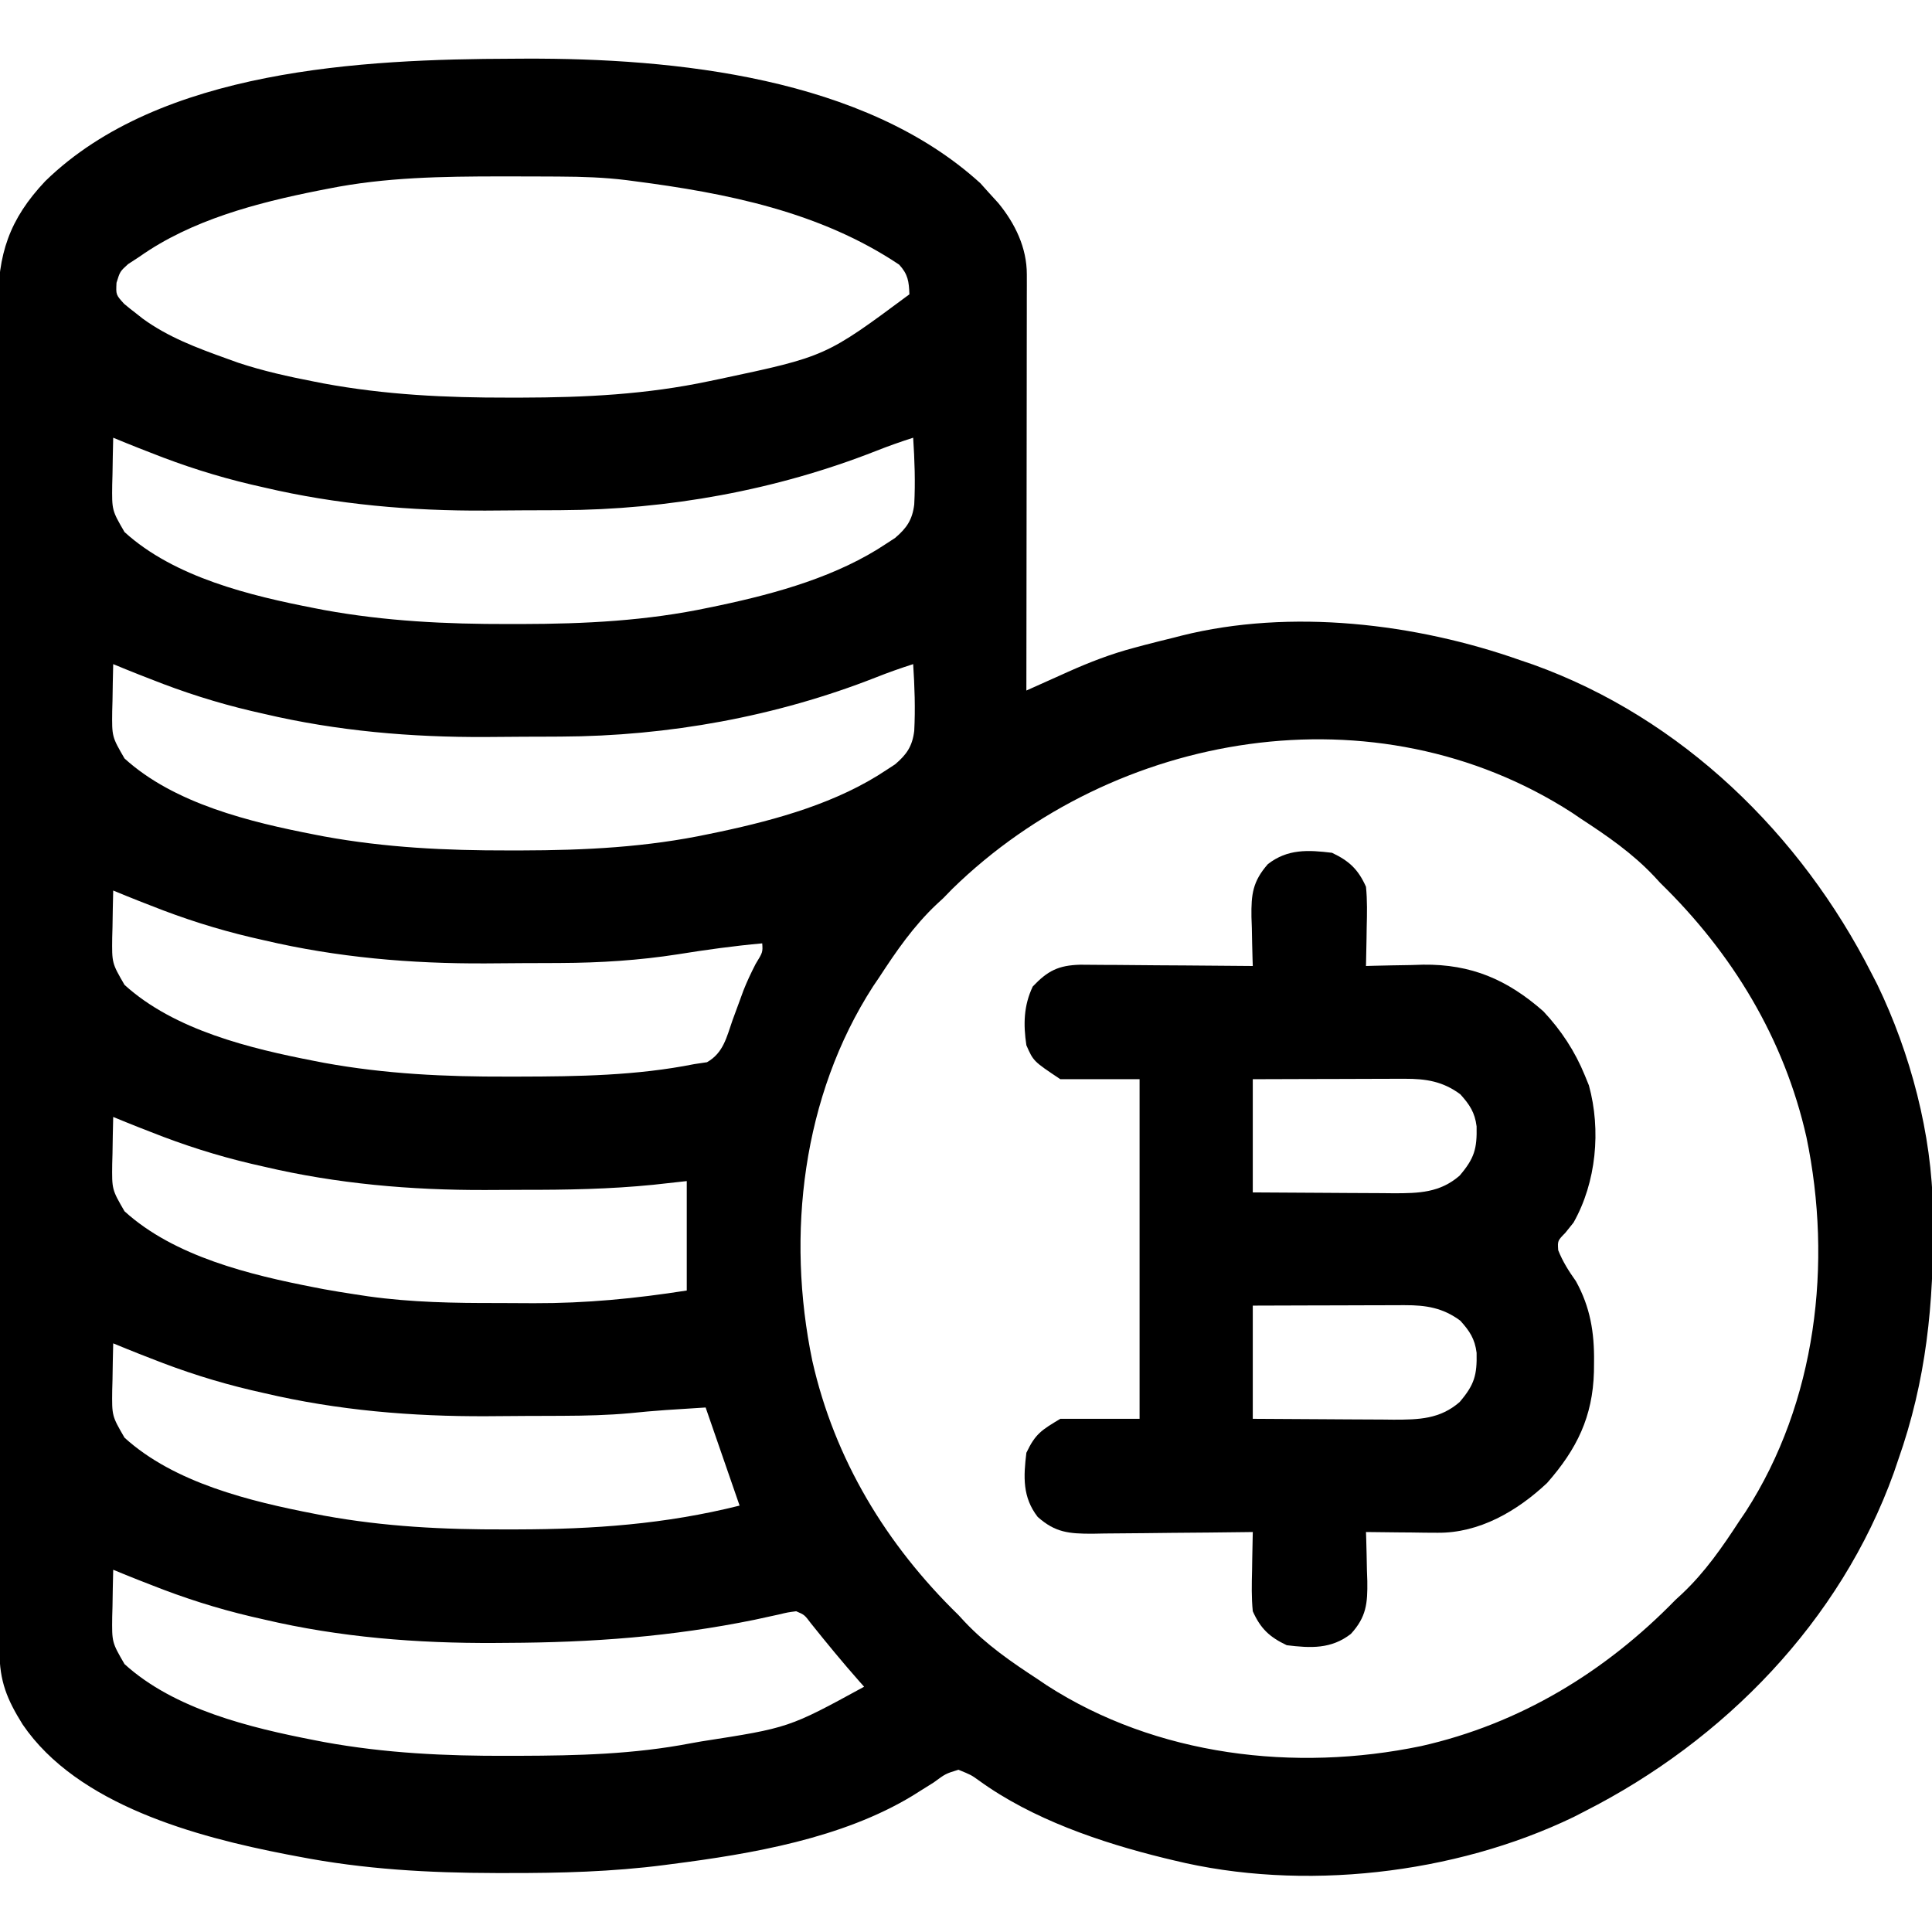<?xml version="1.0" encoding="UTF-8"?>
<svg version="1.1" xmlns="http://www.w3.org/2000/svg" width="512" height="512">
<path d="M0 0 C1.06 -0.006 2.121 -0.013 3.213 -0.019 C42.979 -0.168 93.088 4.893 123.938 33 C124.659 33.804 125.381 34.609 126.125 35.438 C126.971 36.366 127.816 37.294 128.688 38.25 C133.147 43.68 136.253 50.1 136.245 57.164 C136.247 58.622 136.247 58.622 136.249 60.109 C136.246 61.173 136.242 62.238 136.239 63.335 C136.239 64.457 136.239 65.579 136.239 66.735 C136.238 70.452 136.23 74.169 136.223 77.887 C136.221 80.461 136.219 83.035 136.218 85.609 C136.215 91.697 136.207 97.785 136.197 103.873 C136.186 110.804 136.18 117.735 136.175 124.666 C136.165 138.923 136.147 153.18 136.125 167.438 C136.898 167.09 136.898 167.09 137.687 166.735 C140.046 165.675 142.407 164.618 144.768 163.562 C145.578 163.197 146.389 162.832 147.224 162.456 C152.923 159.91 158.583 157.724 164.625 156.125 C165.51 155.887 166.395 155.649 167.306 155.404 C169.907 154.723 172.514 154.075 175.125 153.438 C175.819 153.258 176.512 153.079 177.227 152.894 C206.153 145.654 239.391 149.619 267.125 159.438 C268.205 159.805 269.285 160.172 270.398 160.551 C309.819 174.713 341.368 205.502 360.125 242.438 C360.625 243.409 361.125 244.381 361.641 245.383 C370.4 263.51 376.139 285.073 376.363 305.223 C376.373 305.953 376.383 306.682 376.393 307.434 C376.63 329.848 374.648 350.187 367.125 371.438 C366.758 372.518 366.39 373.598 366.012 374.711 C351.85 414.131 321.061 445.681 284.125 464.438 C283.153 464.938 282.181 465.438 281.18 465.953 C249.658 481.184 209.2 485.793 175.125 477.438 C173.879 477.139 173.879 477.139 172.608 476.835 C155.806 472.704 137.651 466.537 123.502 456.258 C121.515 454.829 121.515 454.829 118.125 453.438 C114.721 454.486 114.721 454.486 111.562 456.812 C110.322 457.595 109.079 458.373 107.832 459.145 C107.209 459.537 106.586 459.93 105.944 460.334 C87.341 471.616 63.375 475.725 42.125 478.438 C41.149 478.566 41.149 478.566 40.153 478.698 C26.373 480.476 12.696 480.837 -1.188 480.812 C-2.283 480.812 -3.378 480.812 -4.507 480.812 C-22.278 480.778 -39.39 479.832 -56.875 476.438 C-57.894 476.245 -58.912 476.052 -59.961 475.854 C-83.83 471.221 -115.332 462.795 -129.875 441.438 C-134.02 434.789 -135.997 429.996 -136.009 422.101 C-136.014 420.79 -136.018 419.478 -136.023 418.127 C-136.023 416.668 -136.022 415.208 -136.022 413.749 C-136.025 412.202 -136.029 410.655 -136.033 409.108 C-136.043 404.849 -136.047 400.59 -136.05 396.332 C-136.054 391.741 -136.063 387.151 -136.072 382.56 C-136.092 371.471 -136.102 360.382 -136.111 349.292 C-136.115 344.07 -136.12 338.849 -136.126 333.627 C-136.143 316.269 -136.157 298.912 -136.164 281.554 C-136.166 277.05 -136.168 272.545 -136.17 268.041 C-136.171 266.921 -136.171 265.801 -136.172 264.648 C-136.18 246.51 -136.205 228.372 -136.238 210.234 C-136.271 191.613 -136.289 172.993 -136.292 154.372 C-136.294 143.917 -136.303 133.462 -136.328 123.006 C-136.35 114.102 -136.358 105.199 -136.349 96.295 C-136.344 91.753 -136.346 87.211 -136.365 82.669 C-136.383 78.507 -136.382 74.346 -136.366 70.185 C-136.364 68.683 -136.368 67.181 -136.38 65.679 C-136.483 51.849 -133.456 42.586 -123.875 32.438 C-93.419 2.745 -39.762 0.11 0 0 Z M-48.875 34.438 C-49.76 34.609 -50.644 34.781 -51.556 34.958 C-67.868 38.218 -85.126 42.73 -98.875 52.438 C-99.886 53.097 -100.896 53.758 -101.938 54.438 C-104.074 56.381 -104.074 56.381 -105 59.375 C-105.16 62.549 -105.16 62.549 -103 64.938 C-101.984 65.802 -100.939 66.632 -99.875 67.438 C-99.277 67.911 -98.679 68.384 -98.062 68.871 C-91.305 73.798 -83.681 76.636 -75.875 79.438 C-74.846 79.809 -73.818 80.18 -72.758 80.562 C-66.151 82.759 -59.448 84.233 -52.625 85.562 C-51.412 85.801 -51.412 85.801 -50.175 86.043 C-33.793 89.082 -17.696 89.843 -1.062 89.812 C0.556 89.812 0.556 89.812 2.208 89.812 C19.181 89.779 35.476 88.978 52.125 85.438 C53.054 85.245 53.984 85.052 54.941 84.854 C82.95 78.904 82.95 78.904 105.125 62.438 C105.004 59.013 104.751 57.117 102.402 54.566 C81.484 40.563 56.707 35.614 32.125 32.438 C31.144 32.308 31.144 32.308 30.143 32.175 C24.281 31.452 18.492 31.262 12.59 31.234 C11.602 31.227 10.613 31.22 9.595 31.213 C6.417 31.196 3.24 31.189 0.062 31.188 C-1.02 31.187 -2.102 31.186 -3.217 31.185 C-18.629 31.201 -33.712 31.394 -48.875 34.438 Z M-105.875 100.438 C-105.963 103.666 -106.016 106.895 -106.062 110.125 C-106.088 111.037 -106.113 111.949 -106.139 112.889 C-106.222 119.671 -106.222 119.671 -102.875 125.438 C-89.674 137.446 -69.569 142.304 -52.438 145.625 C-51.641 145.78 -50.844 145.935 -50.023 146.094 C-33.691 149.077 -17.64 149.843 -1.062 149.812 C0.556 149.812 0.556 149.812 2.208 149.812 C19.181 149.779 35.476 148.978 52.125 145.438 C53.054 145.245 53.984 145.052 54.941 144.854 C70.103 141.623 86.136 137.155 99.125 128.438 C99.86 127.958 100.595 127.478 101.352 126.984 C104.414 124.374 105.91 122.193 106.408 118.122 C106.718 112.216 106.508 106.335 106.125 100.438 C102.792 101.508 99.514 102.66 96.262 103.953 C69.818 114.353 41.177 119.517 12.773 119.641 C11.716 119.646 10.659 119.652 9.57 119.658 C7.34 119.667 5.109 119.674 2.879 119.678 C-0.443 119.687 -3.764 119.718 -7.086 119.75 C-26.914 119.849 -46.539 118.17 -65.875 113.625 C-67.553 113.241 -67.553 113.241 -69.265 112.85 C-78.407 110.693 -87.153 107.903 -95.875 104.438 C-96.948 104.02 -98.02 103.602 -99.125 103.172 C-101.384 102.281 -103.631 101.367 -105.875 100.438 Z M-105.875 160.438 C-105.963 163.666 -106.016 166.895 -106.062 170.125 C-106.088 171.037 -106.113 171.949 -106.139 172.889 C-106.222 179.671 -106.222 179.671 -102.875 185.438 C-89.674 197.446 -69.569 202.304 -52.438 205.625 C-51.641 205.78 -50.844 205.935 -50.023 206.094 C-33.691 209.077 -17.64 209.843 -1.062 209.812 C0.556 209.812 0.556 209.812 2.208 209.812 C19.181 209.779 35.476 208.978 52.125 205.438 C53.054 205.245 53.984 205.052 54.941 204.854 C70.103 201.623 86.136 197.155 99.125 188.438 C99.86 187.958 100.595 187.478 101.352 186.984 C104.414 184.374 105.91 182.193 106.408 178.122 C106.718 172.216 106.508 166.335 106.125 160.438 C102.792 161.508 99.514 162.66 96.262 163.953 C69.818 174.353 41.177 179.517 12.773 179.641 C11.716 179.646 10.659 179.652 9.57 179.658 C7.34 179.667 5.109 179.674 2.879 179.678 C-0.443 179.687 -3.764 179.718 -7.086 179.75 C-26.914 179.849 -46.539 178.17 -65.875 173.625 C-67.553 173.241 -67.553 173.241 -69.265 172.85 C-78.407 170.693 -87.153 167.903 -95.875 164.438 C-96.948 164.02 -98.02 163.602 -99.125 163.172 C-101.384 162.281 -103.631 161.367 -105.875 160.438 Z M116.5 220 C115.716 220.804 114.933 221.609 114.125 222.438 C113.545 222.972 112.965 223.507 112.367 224.059 C106.24 229.837 101.698 236.428 97.125 243.438 C96.323 244.621 96.323 244.621 95.504 245.828 C76.743 274.91 72.449 311.657 79.393 345.047 C85.281 371.201 99.033 393.835 118.125 412.438 C118.66 413.018 119.195 413.598 119.746 414.195 C125.524 420.322 132.116 424.864 139.125 429.438 C139.914 429.972 140.703 430.507 141.516 431.059 C170.597 449.819 207.345 454.114 240.734 447.169 C266.889 441.282 289.523 427.529 308.125 408.438 C308.705 407.903 309.285 407.368 309.883 406.816 C316.01 401.038 320.552 394.447 325.125 387.438 C325.66 386.649 326.195 385.86 326.746 385.047 C345.507 355.965 349.801 319.218 342.857 285.828 C336.969 259.674 323.217 237.04 304.125 218.438 C303.59 217.857 303.055 217.277 302.504 216.68 C296.726 210.553 290.134 206.011 283.125 201.438 C281.942 200.635 281.942 200.635 280.734 199.816 C228.752 166.283 159.442 178.081 116.5 220 Z M-105.875 220.438 C-105.963 223.666 -106.016 226.895 -106.062 230.125 C-106.088 231.037 -106.113 231.949 -106.139 232.889 C-106.222 239.671 -106.222 239.671 -102.875 245.438 C-89.674 257.446 -69.569 262.304 -52.438 265.625 C-51.641 265.78 -50.844 265.935 -50.023 266.094 C-33.78 269.061 -17.86 269.804 -1.375 269.75 C0.209 269.749 0.209 269.749 1.824 269.747 C17.368 269.719 32.824 269.489 48.125 266.438 C49.234 266.272 50.342 266.108 51.484 265.938 C55.814 263.478 56.67 259.359 58.25 254.812 C58.895 253.048 59.543 251.285 60.195 249.523 C60.508 248.668 60.82 247.813 61.142 246.933 C62.096 244.511 63.178 242.228 64.367 239.914 C66.275 236.789 66.275 236.789 66.125 234.438 C58.627 235.114 51.231 236.135 43.801 237.332 C33.456 238.945 23.14 239.595 12.676 239.641 C11.62 239.646 10.564 239.652 9.477 239.658 C7.252 239.667 5.028 239.674 2.803 239.678 C-0.51 239.687 -3.822 239.718 -7.135 239.75 C-26.945 239.849 -46.556 238.166 -65.875 233.625 C-67.553 233.241 -67.553 233.241 -69.265 232.85 C-78.407 230.693 -87.153 227.903 -95.875 224.438 C-96.948 224.02 -98.02 223.602 -99.125 223.172 C-101.384 222.281 -103.631 221.367 -105.875 220.438 Z M-105.875 280.438 C-105.963 283.666 -106.016 286.895 -106.062 290.125 C-106.088 291.037 -106.113 291.949 -106.139 292.889 C-106.222 299.671 -106.222 299.671 -102.875 305.438 C-89.674 317.446 -69.569 322.304 -52.438 325.625 C-51.641 325.78 -50.844 325.935 -50.023 326.094 C-47.313 326.589 -44.599 327.024 -41.875 327.438 C-40.688 327.618 -39.502 327.798 -38.28 327.984 C-26.822 329.588 -15.423 329.777 -3.866 329.753 C-0.709 329.75 2.447 329.774 5.604 329.799 C19.401 329.84 32.486 328.574 46.125 326.438 C46.125 316.868 46.125 307.298 46.125 297.438 C41.724 297.923 41.724 297.923 37.234 298.418 C25.721 299.572 14.262 299.776 2.697 299.753 C-0.608 299.75 -3.913 299.774 -7.219 299.799 C-26.989 299.858 -46.596 298.156 -65.875 293.625 C-67.553 293.241 -67.553 293.241 -69.265 292.85 C-78.407 290.693 -87.153 287.903 -95.875 284.438 C-96.948 284.02 -98.02 283.602 -99.125 283.172 C-101.384 282.281 -103.631 281.367 -105.875 280.438 Z M-105.875 340.438 C-105.963 343.666 -106.016 346.895 -106.062 350.125 C-106.088 351.037 -106.113 351.949 -106.139 352.889 C-106.222 359.671 -106.222 359.671 -102.875 365.438 C-89.674 377.446 -69.569 382.304 -52.438 385.625 C-51.641 385.78 -50.844 385.935 -50.023 386.094 C-33.97 389.026 -18.23 389.807 -1.938 389.75 C-0.905 389.749 0.127 389.748 1.191 389.746 C21.455 389.702 40.361 388.379 60.125 383.438 C57.155 374.858 54.185 366.277 51.125 357.438 C48.877 357.582 46.629 357.726 44.312 357.875 C43.048 357.956 41.783 358.037 40.48 358.121 C37.338 358.333 34.21 358.629 31.076 358.945 C25.229 359.478 19.424 359.616 13.555 359.641 C11.936 359.649 11.936 359.649 10.284 359.658 C8.007 359.667 5.729 359.674 3.452 359.678 C0.057 359.687 -3.336 359.718 -6.73 359.75 C-26.684 359.848 -46.415 358.199 -65.875 353.625 C-67.553 353.241 -67.553 353.241 -69.265 352.85 C-78.407 350.693 -87.153 347.903 -95.875 344.438 C-96.948 344.02 -98.02 343.602 -99.125 343.172 C-101.384 342.281 -103.631 341.367 -105.875 340.438 Z M-105.875 400.438 C-105.963 403.666 -106.016 406.895 -106.062 410.125 C-106.088 411.037 -106.113 411.949 -106.139 412.889 C-106.222 419.671 -106.222 419.671 -102.875 425.438 C-89.674 437.446 -69.569 442.304 -52.438 445.625 C-51.641 445.78 -50.844 445.935 -50.023 446.094 C-33.76 449.065 -17.818 449.809 -1.312 449.75 C0.282 449.747 0.282 449.747 1.909 449.744 C17.192 449.7 32.077 449.332 47.125 446.438 C48.064 446.271 49.003 446.105 49.97 445.934 C73.185 442.33 73.185 442.33 93.125 431.438 C92.724 430.988 92.323 430.538 91.91 430.074 C87.471 425.051 83.228 419.897 79.043 414.66 C77.319 412.374 77.319 412.374 75.125 411.438 C72.915 411.721 72.915 411.721 70.375 412.328 C69.39 412.542 68.404 412.756 67.389 412.976 C65.773 413.328 65.773 413.328 64.125 413.688 C42.121 418.177 20.986 419.725 -1.438 419.812 C-2.507 419.82 -3.576 419.828 -4.678 419.837 C-25.299 419.954 -45.758 418.353 -65.875 413.625 C-67.553 413.241 -67.553 413.241 -69.265 412.85 C-78.407 410.693 -87.153 407.903 -95.875 404.438 C-96.948 404.02 -98.02 403.602 -99.125 403.172 C-101.384 402.281 -103.631 401.367 -105.875 400.438 Z " fill="#000000" transform="translate(135.875,15.562)"/>
<path d="M0 0 C4.575 2.167 6.941 4.409 9 9 C9.362 12.612 9.282 16.187 9.188 19.812 C9.167 21.281 9.167 21.281 9.146 22.779 C9.111 25.187 9.062 27.593 9 30 C9.7 29.979 10.399 29.958 11.12 29.937 C14.351 29.852 17.581 29.801 20.812 29.75 C21.913 29.716 23.013 29.683 24.146 29.648 C36.917 29.498 46.435 33.595 56 42 C60.722 47.02 64.395 52.616 67 59 C67.356 59.871 67.712 60.743 68.078 61.641 C71.33 73.49 70.037 87.309 64 98 C62.927 99.338 62.927 99.338 61.832 100.703 C59.773 102.812 59.773 102.812 59.938 105.312 C61.147 108.372 62.75 110.868 64.648 113.547 C68.432 120.414 69.533 127.11 69.438 134.875 C69.428 135.753 69.419 136.632 69.41 137.537 C69.092 149.469 64.874 158.039 57 167 C49.082 174.448 39.038 180.31 27.945 180.195 C26.837 180.189 25.728 180.182 24.586 180.176 C22.873 180.151 22.873 180.151 21.125 180.125 C19.96 180.116 18.794 180.107 17.594 180.098 C14.729 180.074 11.865 180.041 9 180 C9.031 180.907 9.031 180.907 9.063 181.833 C9.147 184.597 9.199 187.36 9.25 190.125 C9.284 191.076 9.317 192.028 9.352 193.008 C9.433 198.848 9.125 202.496 5 207 C-0.223 211.056 -5.653 210.774 -12 210 C-16.575 207.833 -18.941 205.591 -21 201 C-21.362 197.388 -21.282 193.813 -21.188 190.188 C-21.174 189.208 -21.16 188.229 -21.146 187.221 C-21.111 184.813 -21.062 182.407 -21 180 C-21.626 180.009 -22.251 180.018 -22.896 180.027 C-29.417 180.116 -35.938 180.176 -42.46 180.22 C-44.893 180.24 -47.325 180.267 -49.758 180.302 C-53.258 180.35 -56.757 180.373 -60.258 180.391 C-61.342 180.411 -62.427 180.432 -63.544 180.453 C-69.692 180.455 -73.344 180.153 -78 176 C-82.056 170.777 -81.774 165.347 -81 159 C-78.602 153.938 -76.963 152.978 -72 150 C-65.07 150 -58.14 150 -51 150 C-51 120.3 -51 90.6 -51 60 C-57.93 60 -64.86 60 -72 60 C-79.134 55.244 -79.134 55.244 -81 51 C-81.829 45.452 -81.724 40.529 -79.312 35.438 C-75.347 31.257 -72.517 29.826 -66.751 29.659 C-64.619 29.66 -62.487 29.677 -60.355 29.707 C-59.231 29.711 -58.106 29.716 -56.947 29.72 C-53.36 29.737 -49.774 29.774 -46.188 29.812 C-43.753 29.828 -41.319 29.841 -38.885 29.854 C-32.923 29.887 -26.962 29.937 -21 30 C-21.021 29.395 -21.042 28.791 -21.063 28.167 C-21.147 25.403 -21.199 22.64 -21.25 19.875 C-21.284 18.924 -21.317 17.972 -21.352 16.992 C-21.435 10.962 -21.018 7.588 -17 3 C-11.777 -1.056 -6.347 -0.774 0 0 Z M-21 60 C-21 69.9 -21 79.8 -21 90 C-14.719 90.046 -8.439 90.086 -2.158 90.11 C-0.024 90.12 2.111 90.134 4.246 90.151 C7.321 90.175 10.397 90.187 13.473 90.195 C14.421 90.206 15.369 90.216 16.346 90.227 C23.002 90.228 28.581 90.097 33.812 85.562 C37.751 80.949 38.445 78.41 38.316 72.508 C37.85 68.808 36.474 66.742 34 64 C29.405 60.583 24.928 59.871 19.302 59.886 C18.401 59.887 17.5 59.887 16.573 59.887 C15.614 59.892 14.656 59.897 13.668 59.902 C12.676 59.904 11.684 59.905 10.663 59.907 C7.504 59.912 4.346 59.925 1.188 59.938 C-0.958 59.943 -3.103 59.947 -5.248 59.951 C-10.499 59.961 -15.749 59.981 -21 60 Z M-21 120 C-21 129.9 -21 139.8 -21 150 C-14.719 150.046 -8.439 150.086 -2.158 150.11 C-0.024 150.12 2.111 150.134 4.246 150.151 C7.321 150.175 10.397 150.187 13.473 150.195 C14.421 150.206 15.369 150.216 16.346 150.227 C23.002 150.228 28.581 150.097 33.812 145.562 C37.751 140.949 38.445 138.41 38.316 132.508 C37.85 128.808 36.474 126.742 34 124 C29.405 120.583 24.928 119.871 19.302 119.886 C18.401 119.887 17.5 119.887 16.573 119.887 C15.614 119.892 14.656 119.897 13.668 119.902 C12.676 119.904 11.684 119.905 10.663 119.907 C7.504 119.912 4.346 119.925 1.188 119.938 C-0.958 119.943 -3.103 119.947 -5.248 119.951 C-10.499 119.961 -15.749 119.981 -21 120 Z " fill="#000000" transform="translate(353,226)"/>
</svg>
